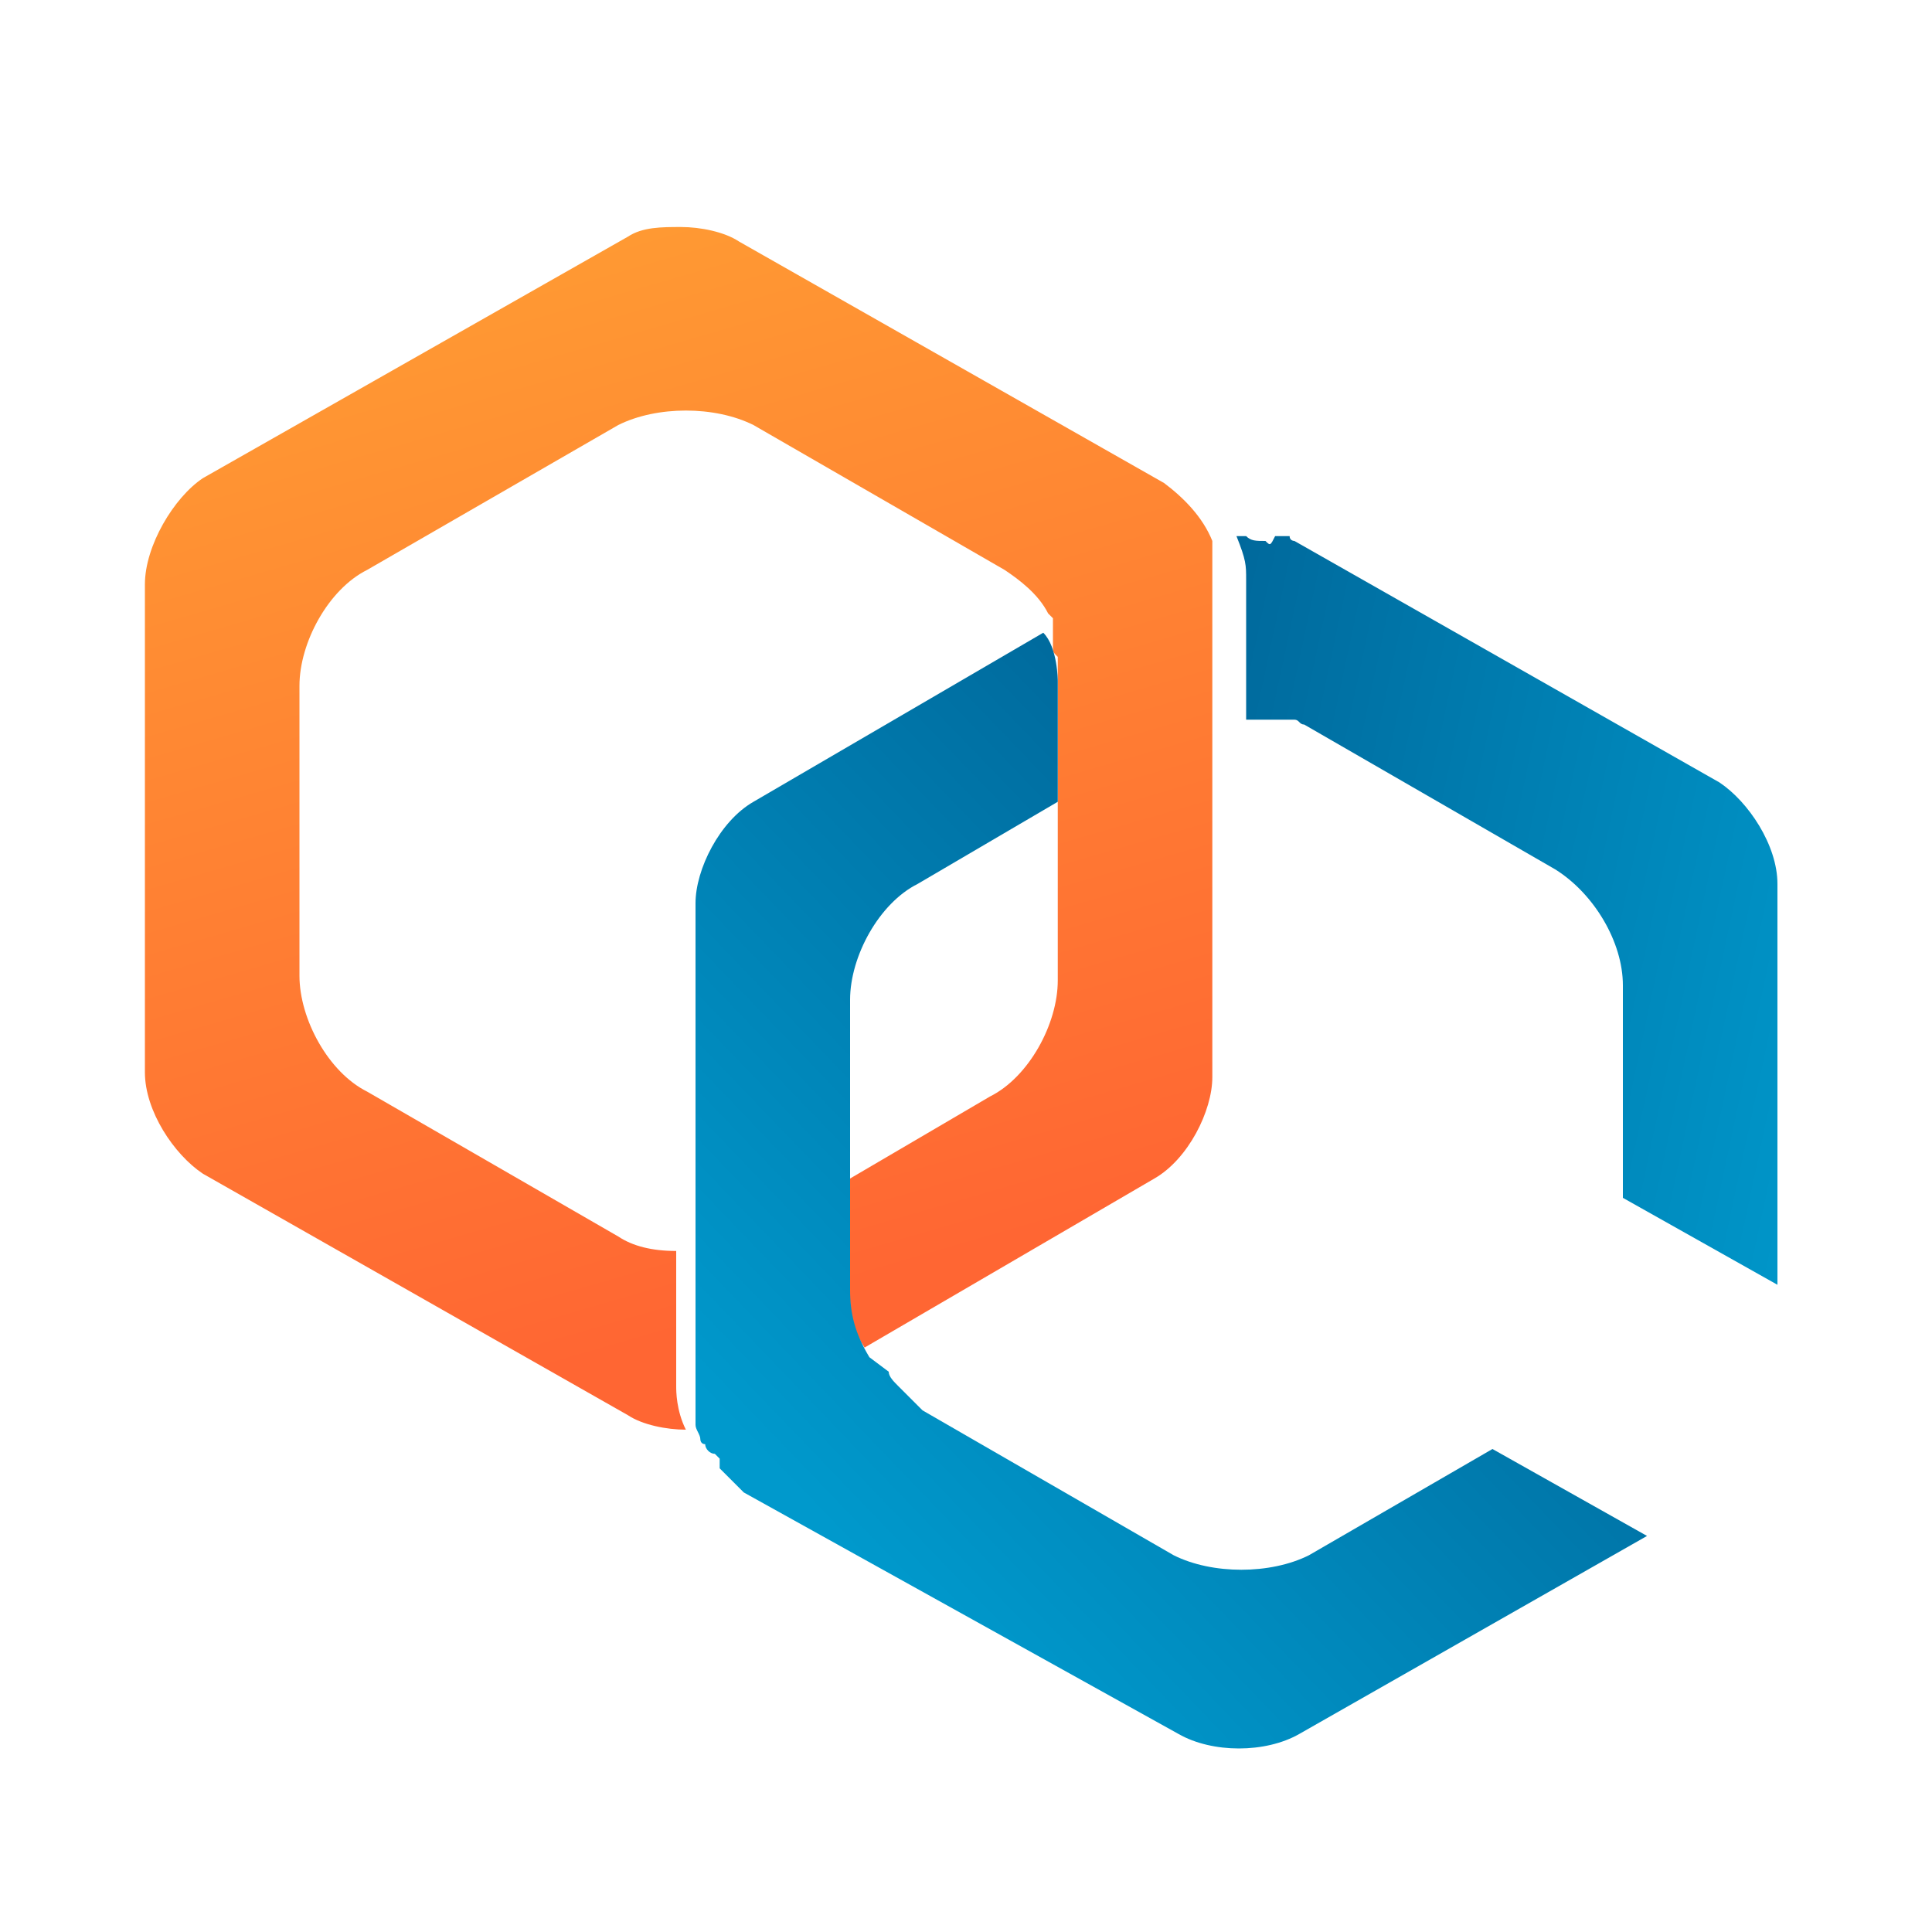 <?xml version="1.0" encoding="utf-8"?>
<!-- Generator: Adobe Illustrator 22.0.1, SVG Export Plug-In . SVG Version: 6.00 Build 0)  -->
<svg version="1.1" id="Layer_1" xmlns="http://www.w3.org/2000/svg" x="0px" y="0px"
     viewBox="0 0 40 40" style="enable-background:new 0 0 214 41;" xml:space="preserve">
<style type="text/css">
	.st0{fill:#FF9933;}
	.st1{fill:#0099CC;}
	.st2{fill:url(#SVGID_1_);}
	.st3{fill:url(#SVGID_2_);}
	.st4{fill:url(#SVGID_3_);}
</style>
    <title>opencertslogo</title>
    <desc>Created with Sketch.</desc>
    <g transform="translate(3, 0)">
		<g>

			<linearGradient id="SVGID_1_" gradientUnits="userSpaceOnUse" x1="-181.253"
                                                y1="307.36" x2="-181.083" y2="306.7"
                                                gradientTransform="matrix(29.121 0 0 -32.449 5286.816 9979.017)">
				<stop offset="0" style="stop-color:#FF9933"/>
				<stop offset="1" style="stop-color:#FF6633"/>
			</linearGradient>
			<path class="st2" d="M0,12.1v10.1c0,0.8,0.6,1.7,1.2,2.1l8.8,5c0.3,0.2,0.8,0.3,1.2,0.3c-0.2-0.4-0.2-0.8-0.2-0.9v-2.8
								c-0.5,0-0.9-0.1-1.2-0.3l-5.2-3c-0.8-0.4-1.4-1.5-1.4-2.4v-6c0-0.9,0.6-2,1.4-2.4l5.2-3c0.8-0.4,2-0.4,2.8,0l5.2,3
								c0.3,0.2,0.7,0.5,0.9,0.9l0,0l0.1,0.1l0,0.1l0,0l0,0.1c0,0,0,0,0,0.1l0,0.1c0,0,0,0.1,0,0.1l0,0c0,0,0,0.1,0,0.1v0
								c0,0.1,0,0.1,0.1,0.2l0,0c0,0,0,0.1,0,0.1c0,0,0,0,0,0v0c0,0,0,0.1,0,0.2v0c0,0.1,0,0.1,0,0.2v0c0,0,0,0,0,0.1v0
								c0,0,0,0.1,0,0.1v6c0,0.9-0.6,2-1.4,2.4l-2.9,1.7v2.5c0,0.4,0.1,0.7,0.3,1l6-3.5c0.7-0.4,1.2-1.4,1.2-2.1V12.1
								c0,0,0-0.1,0-0.1v0c0,0,0,0,0,0c0,0,0,0,0,0v0c0,0,0-0.1,0-0.1c0,0,0,0,0-0.1c0,0,0,0,0-0.1v0c0,0,0,0,0-0.1c0,0,0,0,0,0l0,0
								c0-0.1,0-0.1,0-0.2l0,0c0,0,0,0,0-0.1s0,0,0-0.1l0,0l0,0l0,0l0,0c-0.2-0.5-0.6-0.9-1-1.2l-8.8-5c-0.3-0.2-0.8-0.3-1.2-0.3
								S10.3,4.7,10,4.9l-8.8,5C0.6,10.3,0,11.3,0,12.1z"/>
		</g>
	<linearGradient id="SVGID_2_" gradientUnits="userSpaceOnUse" x1="-174.625" y1="301.856" x2="-175.669"
                        y2="302.171" gradientTransform="matrix(14.541 0 0 -20.407 2575.101 6182.202)">
		<stop offset="0" style="stop-color:#0099CC"/>
		<stop offset="1" style="stop-color:#006699"/>
	</linearGradient>
	<path class="st3" d="M23.2,11.2L23.2,11.2c-0.2,0-0.3,0-0.4-0.1l-0.1,0h-0.1c0.2,0.5,0.2,0.6,0.2,0.9v2.9h0c0,0,0,0,0,0h0
							c0,0,0.1,0,0.1,0l0.1,0l0,0c0,0,0.1,0,0.1,0l0.1,0l0,0c0,0,0.1,0,0.1,0l0.1,0l0,0l0.1,0l0.1,0l0,0c0,0,0,0,0.1,0l0.1,0l0,0
							l0,0c0.1,0,0.1,0.1,0.2,0.1l5.2,3c0.8,0.5,1.4,1.5,1.4,2.4v4.4l3.2,1.8v-8.3c0-0.8-0.6-1.7-1.2-2.1l-8.8-5c0,0-0.1,0-0.1-0.1
							l0,0l0,0c0,0-0.1,0-0.1,0l-0.1,0c0,0-0.1,0-0.1,0h0l0,0C23.3,11.3,23.3,11.3,23.2,11.2z"/>

	<linearGradient id="SVGID_3_" gradientUnits="userSpaceOnUse" x1="-180.605" y1="306.109" x2="-180.183"
                        y2="306.584" gradientTransform="matrix(25.473 0 0 -30.011 4615.784 9219.391)">
		<stop offset="0" style="stop-color:#0099CC"/>
		<stop offset="1" style="stop-color:#006699"/>
	</linearGradient>
	<path class="st4" d="M21.4,35.9c0.7,0.4,1.8,0.4,2.5,0l7.2-4.1L27.9,30l-3.8,2.2c-0.8,0.4-2,0.4-2.8,0l-5.2-3
							c0,0-0.1-0.1-0.1-0.1l0,0l0,0c0,0-0.1-0.1-0.1-0.1l0,0l0,0c0,0-0.1-0.1-0.1-0.1l0,0l0,0c0,0-0.1-0.1-0.1-0.1l0,0
							c0,0-0.1-0.1-0.1-0.1l0,0c-0.1-0.1-0.2-0.2-0.2-0.3l0,0L15,28.1c-0.3-0.5-0.4-0.9-0.4-1.4v-6c0-0.9,0.6-2,1.4-2.4l2.9-1.7
							v-2.5c0,0,0-0.7-0.3-1l-6,3.5c-0.7,0.4-1.2,1.4-1.2,2.1v10.1c0,0,0,0.1,0,0.1c0,0,0,0,0,0v0c0,0,0,0.1,0,0.1c0,0,0,0,0,0.1
							c0,0,0,0.1,0,0.1s0,0,0,0.1c0,0,0,0,0,0.1v0c0,0,0,0,0,0.1l0,0l0,0c0,0.1,0.1,0.2,0.1,0.3l0,0c0,0,0,0.1,0.1,0.1v0
							c0,0.1,0.1,0.2,0.2,0.2l0,0c0,0,0.1,0.1,0.1,0.1l0,0.1c0,0,0,0,0,0.1c0,0,0.1,0.1,0.1,0.1l0,0c0,0,0.1,0.1,0.1,0.1l0,0
							c0,0,0.1,0.1,0.1,0.1l0,0c0,0,0.1,0.1,0.1,0.1l0,0c0,0,0.1,0.1,0.1,0.1L21.4,35.9z"/>
	</g>
</svg>
